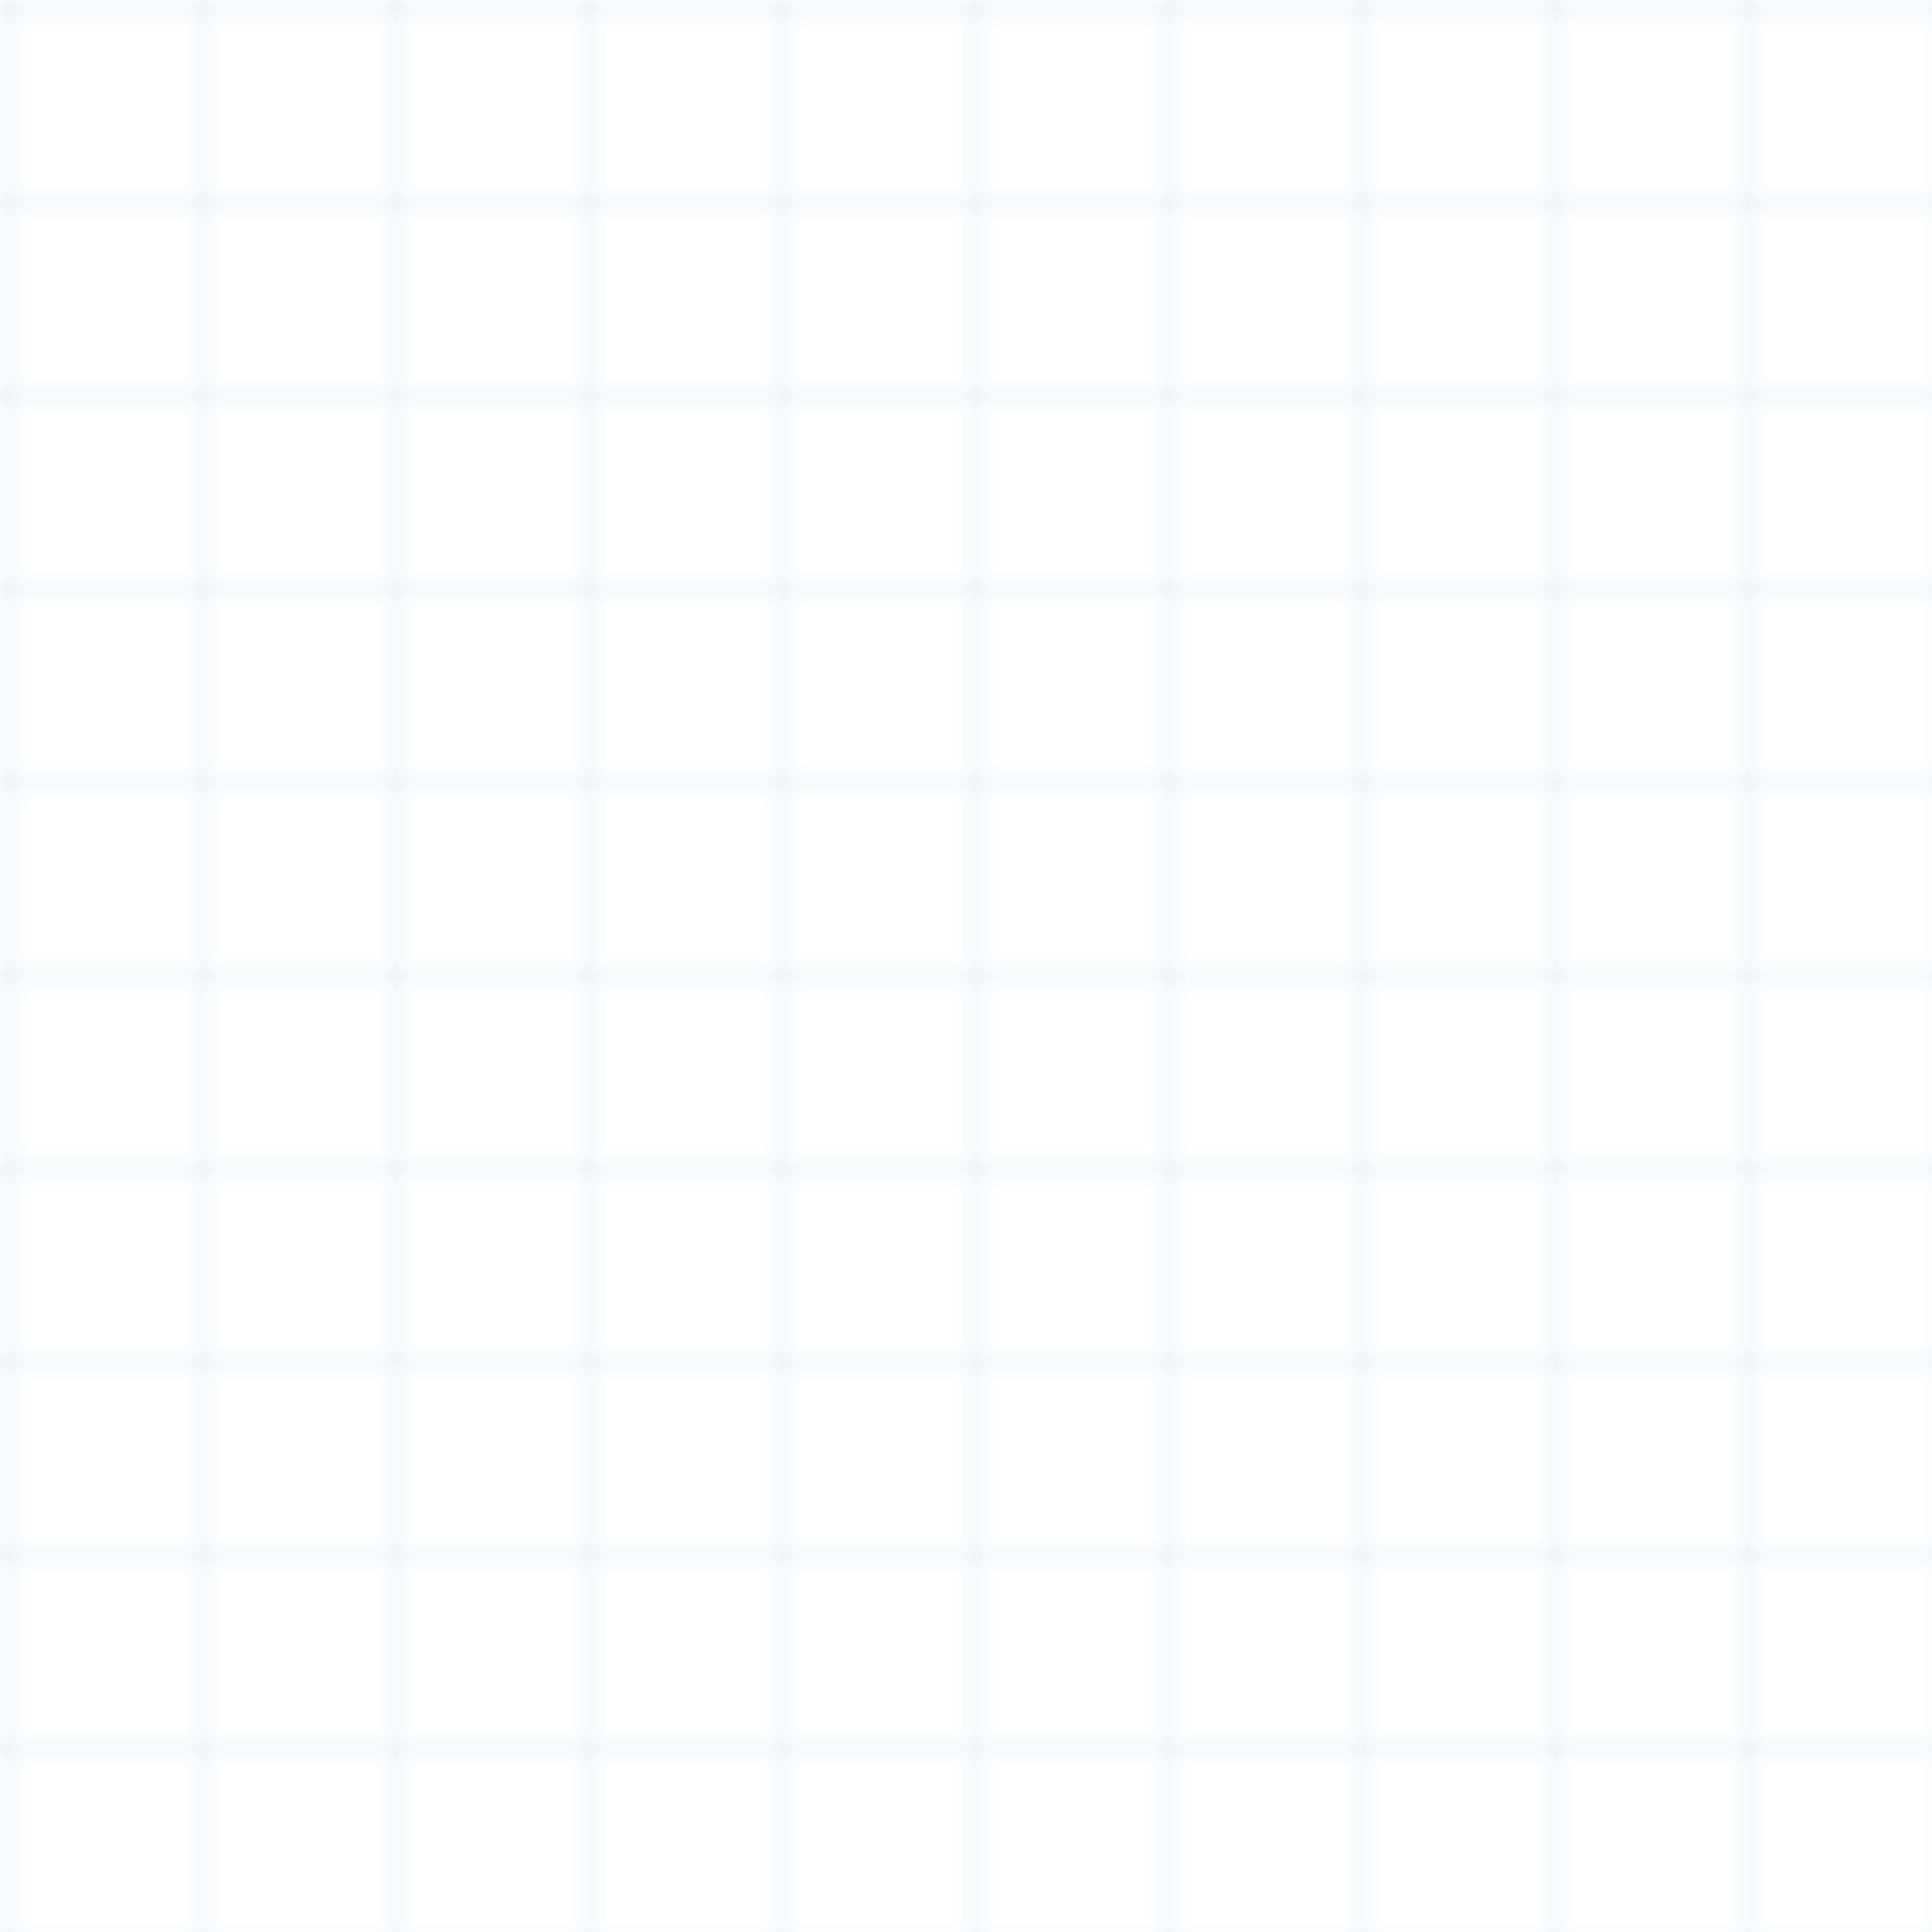 <svg width="100" height="100" viewBox="0 0 100 100" xmlns="http://www.w3.org/2000/svg">
    <defs>
        <pattern id="grid" width="10" height="10" patternUnits="userSpaceOnUse">
            <path d="M 10 0 L 0 0 0 10" fill="none" stroke="#e0e7ef" stroke-width="0.5"/>
        </pattern>
    </defs>
    <rect width="100" height="100" fill="url(#grid)" />
</svg> 